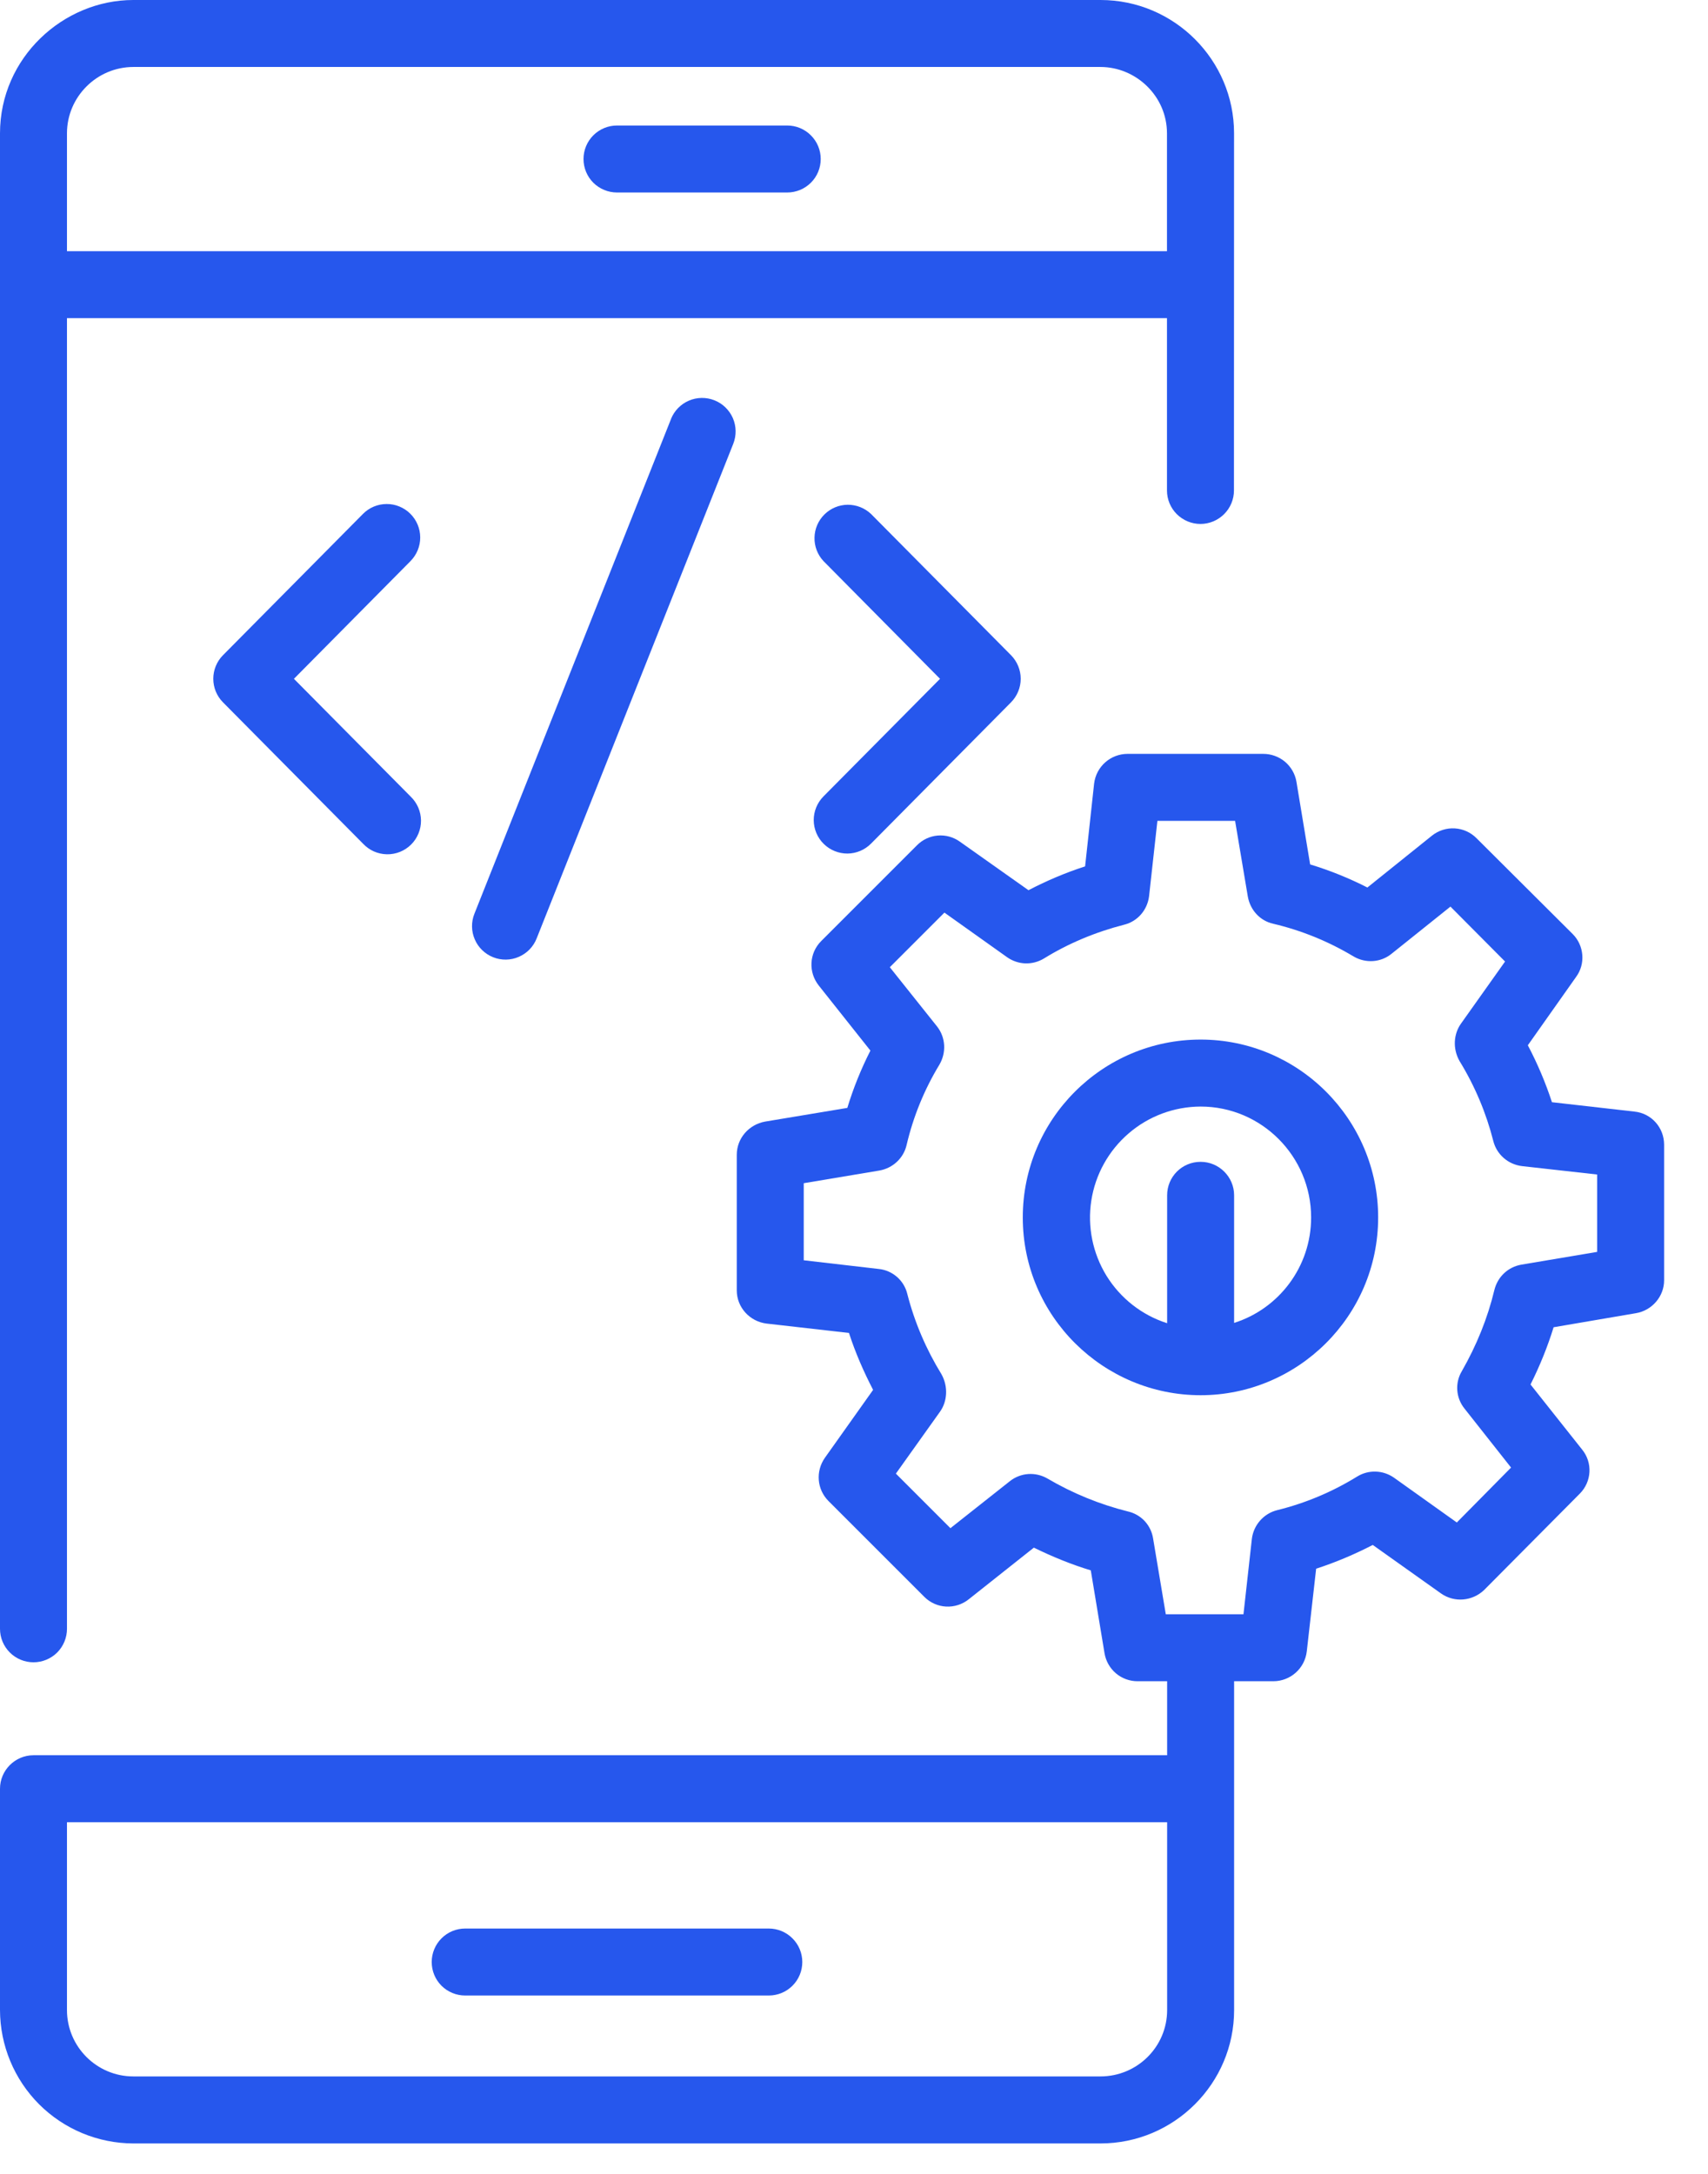 <svg width="33" height="42" viewBox="0 0 33 42" fill="none" xmlns="http://www.w3.org/2000/svg">
<path d="M11.921 3.719H15.21C15.381 3.719 15.546 3.651 15.667 3.53C15.789 3.409 15.857 3.244 15.857 3.072C15.857 2.901 15.789 2.736 15.667 2.615C15.546 2.493 15.381 2.425 15.21 2.425H11.921C11.749 2.425 11.585 2.493 11.463 2.615C11.342 2.736 11.274 2.901 11.274 3.072C11.274 3.244 11.342 3.409 11.463 3.53C11.585 3.651 11.749 3.719 11.921 3.719ZM8.988 38.554H14.854C15.025 38.554 15.19 38.486 15.311 38.365C15.433 38.244 15.501 38.079 15.501 37.907C15.501 37.736 15.433 37.571 15.311 37.45C15.19 37.328 15.025 37.26 14.854 37.26H8.988C8.816 37.26 8.651 37.328 8.53 37.45C8.409 37.571 8.341 37.736 8.341 37.907C8.341 38.079 8.409 38.244 8.53 38.365C8.651 38.486 8.816 38.554 8.988 38.554Z" fill="#2657ED"/>
<path d="M0.647 32.116C0.819 32.116 0.983 32.048 1.105 31.927C1.226 31.805 1.294 31.641 1.294 31.469V6.147H22.547V9.476C22.547 9.647 22.615 9.812 22.736 9.933C22.858 10.054 23.022 10.123 23.194 10.123C23.365 10.123 23.53 10.054 23.651 9.933C23.773 9.812 23.841 9.647 23.841 9.476L23.843 2.575C23.843 1.158 22.685 0 21.264 0H2.575C1.223 0 0 1.113 0 2.577V31.469C0 31.641 0.068 31.805 0.19 31.927C0.311 32.048 0.475 32.116 0.647 32.116ZM21.262 1.294C21.946 1.294 22.547 1.854 22.547 2.577V4.853H1.294V2.575C1.294 1.87 1.873 1.294 2.577 1.294H21.262Z" fill="#2657ED"/>
<path d="M15.914 16.303C16.036 16.424 16.201 16.491 16.372 16.491C16.544 16.49 16.708 16.421 16.829 16.299L19.534 13.569C19.653 13.448 19.721 13.285 19.721 13.114C19.721 12.944 19.653 12.78 19.534 12.659L16.829 9.93C16.707 9.814 16.544 9.751 16.377 9.752C16.208 9.754 16.048 9.821 15.928 9.94C15.809 10.058 15.74 10.218 15.737 10.386C15.733 10.554 15.795 10.717 15.91 10.84L18.162 13.115L15.909 15.388C15.789 15.51 15.721 15.675 15.722 15.847C15.723 16.018 15.792 16.183 15.914 16.303ZM7.927 9.925C7.867 9.865 7.795 9.818 7.717 9.786C7.638 9.753 7.554 9.737 7.469 9.738C7.384 9.738 7.3 9.755 7.221 9.788C7.143 9.821 7.072 9.869 7.012 9.93L4.308 12.659C4.188 12.78 4.121 12.944 4.121 13.114C4.121 13.285 4.188 13.448 4.308 13.569L7.013 16.299C7.072 16.362 7.143 16.413 7.222 16.449C7.301 16.484 7.387 16.503 7.473 16.505C7.56 16.507 7.646 16.491 7.727 16.459C7.807 16.427 7.88 16.379 7.942 16.318C8.004 16.257 8.052 16.184 8.085 16.104C8.118 16.023 8.135 15.938 8.134 15.851C8.133 15.764 8.114 15.678 8.08 15.599C8.045 15.52 7.995 15.448 7.932 15.388L5.679 13.115L7.932 10.84C8.052 10.718 8.12 10.553 8.119 10.382C8.118 10.21 8.049 10.046 7.927 9.925ZM12.964 8.097L9.166 17.654C9.134 17.733 9.119 17.817 9.12 17.902C9.121 17.987 9.139 18.071 9.173 18.149C9.206 18.227 9.255 18.298 9.316 18.357C9.377 18.416 9.449 18.463 9.528 18.494C9.607 18.526 9.691 18.541 9.776 18.54C9.861 18.539 9.945 18.521 10.023 18.487C10.101 18.453 10.172 18.405 10.231 18.344C10.29 18.283 10.337 18.211 10.368 18.132L14.167 8.575C14.23 8.415 14.228 8.237 14.16 8.079C14.091 7.922 13.964 7.797 13.804 7.734C13.645 7.671 13.466 7.673 13.309 7.741C13.151 7.809 13.027 7.937 12.963 8.097H12.964ZM23.197 20.085C21.301 20.085 19.761 21.625 19.761 23.521C19.761 25.435 21.322 26.956 23.197 26.956C25.064 26.956 26.627 25.437 26.627 23.521C26.627 21.625 25.087 20.085 23.197 20.085ZM23.844 25.559V23.093C23.844 22.738 23.553 22.447 23.197 22.447C22.835 22.447 22.55 22.738 22.55 23.093V25.565C22.064 25.41 21.649 25.085 21.38 24.651C21.112 24.216 21.007 23.7 21.085 23.196C21.163 22.691 21.419 22.231 21.806 21.898C22.193 21.564 22.686 21.381 23.197 21.379C24.375 21.379 25.332 22.343 25.332 23.521C25.332 24.478 24.705 25.287 23.844 25.559Z" fill="#2657ED"/>
<path d="M31.576 21.476L29.985 21.295C29.862 20.919 29.706 20.55 29.519 20.195L30.451 18.875C30.638 18.622 30.606 18.266 30.386 18.046L28.529 16.196C28.417 16.082 28.267 16.014 28.108 16.005C27.95 15.995 27.793 16.045 27.668 16.144L26.419 17.147C26.064 16.966 25.695 16.817 25.313 16.701L25.048 15.102C25.022 14.951 24.943 14.815 24.826 14.716C24.708 14.618 24.56 14.565 24.407 14.565H21.787C21.456 14.565 21.178 14.811 21.139 15.141L20.965 16.739C20.583 16.862 20.221 17.017 19.871 17.199L18.545 16.261C18.421 16.172 18.269 16.13 18.117 16.143C17.966 16.156 17.823 16.223 17.716 16.332L15.866 18.182C15.633 18.415 15.614 18.784 15.821 19.043L16.817 20.298C16.636 20.654 16.487 21.023 16.371 21.405L14.779 21.67C14.468 21.728 14.235 21.993 14.235 22.311V24.931C14.235 25.261 14.488 25.533 14.811 25.572L16.403 25.753C16.526 26.135 16.688 26.503 16.869 26.853L15.937 28.166C15.756 28.425 15.782 28.775 16.008 29.001L17.859 30.852C18.092 31.085 18.461 31.104 18.719 30.897L19.975 29.901C20.331 30.075 20.693 30.224 21.075 30.34L21.34 31.939C21.365 32.091 21.443 32.229 21.56 32.329C21.677 32.428 21.827 32.483 21.981 32.482H22.55V33.912H0.647C0.291 33.912 0 34.203 0 34.559V38.836C0.002 39.519 0.274 40.173 0.756 40.656C1.239 41.138 1.893 41.41 2.575 41.412H21.262C22.686 41.412 23.844 40.253 23.844 38.836V32.482H24.601C24.931 32.482 25.209 32.236 25.248 31.906L25.429 30.308C25.806 30.185 26.171 30.031 26.523 29.849L27.843 30.787C28.102 30.968 28.451 30.936 28.678 30.716L30.522 28.859C30.755 28.626 30.774 28.257 30.567 28.005L29.571 26.749C29.752 26.387 29.901 26.018 30.017 25.643L31.609 25.371C31.919 25.319 32.152 25.047 32.152 24.737V22.116C32.152 21.786 31.907 21.508 31.576 21.476ZM22.55 38.836C22.55 39.542 21.974 40.117 21.262 40.117H2.575C1.87 40.117 1.294 39.542 1.294 38.836V35.206H22.55V38.836ZM30.858 24.187L29.396 24.433C29.137 24.478 28.936 24.666 28.872 24.925C28.742 25.468 28.529 25.992 28.244 26.491C28.108 26.717 28.128 27.008 28.296 27.215L29.195 28.354L28.147 29.415L26.931 28.548C26.827 28.476 26.704 28.435 26.578 28.432C26.451 28.428 26.326 28.462 26.219 28.529C25.747 28.82 25.229 29.04 24.679 29.176C24.413 29.241 24.219 29.467 24.187 29.732L24.025 31.188H22.524L22.278 29.719C22.258 29.595 22.201 29.479 22.115 29.386C22.028 29.294 21.916 29.23 21.793 29.202C21.249 29.066 20.725 28.852 20.24 28.567C20.127 28.501 19.997 28.47 19.866 28.479C19.736 28.488 19.611 28.537 19.509 28.619L18.363 29.525L17.309 28.471L18.163 27.273C18.301 27.079 18.325 26.791 18.189 26.549C17.898 26.076 17.671 25.552 17.529 24.996C17.498 24.869 17.428 24.755 17.329 24.669C17.231 24.584 17.109 24.53 16.979 24.517L15.529 24.349V22.86L16.992 22.615C17.251 22.569 17.458 22.375 17.516 22.123C17.645 21.573 17.859 21.049 18.15 20.57C18.286 20.337 18.273 20.046 18.105 19.832L17.192 18.687L18.247 17.632L19.457 18.493C19.56 18.566 19.683 18.608 19.809 18.613C19.936 18.617 20.061 18.584 20.169 18.519C20.641 18.227 21.165 18.008 21.722 17.865C21.981 17.8 22.168 17.581 22.201 17.315L22.362 15.859H23.863L24.109 17.322C24.155 17.581 24.342 17.788 24.595 17.846C25.145 17.975 25.669 18.189 26.154 18.48C26.387 18.616 26.678 18.596 26.885 18.428L28.024 17.516L29.079 18.577L28.225 19.78C28.089 19.973 28.061 20.253 28.199 20.499C28.497 20.984 28.716 21.508 28.852 22.045C28.917 22.304 29.137 22.498 29.409 22.53L30.858 22.692V24.187Z" fill="#2657ED"/>
</svg>

